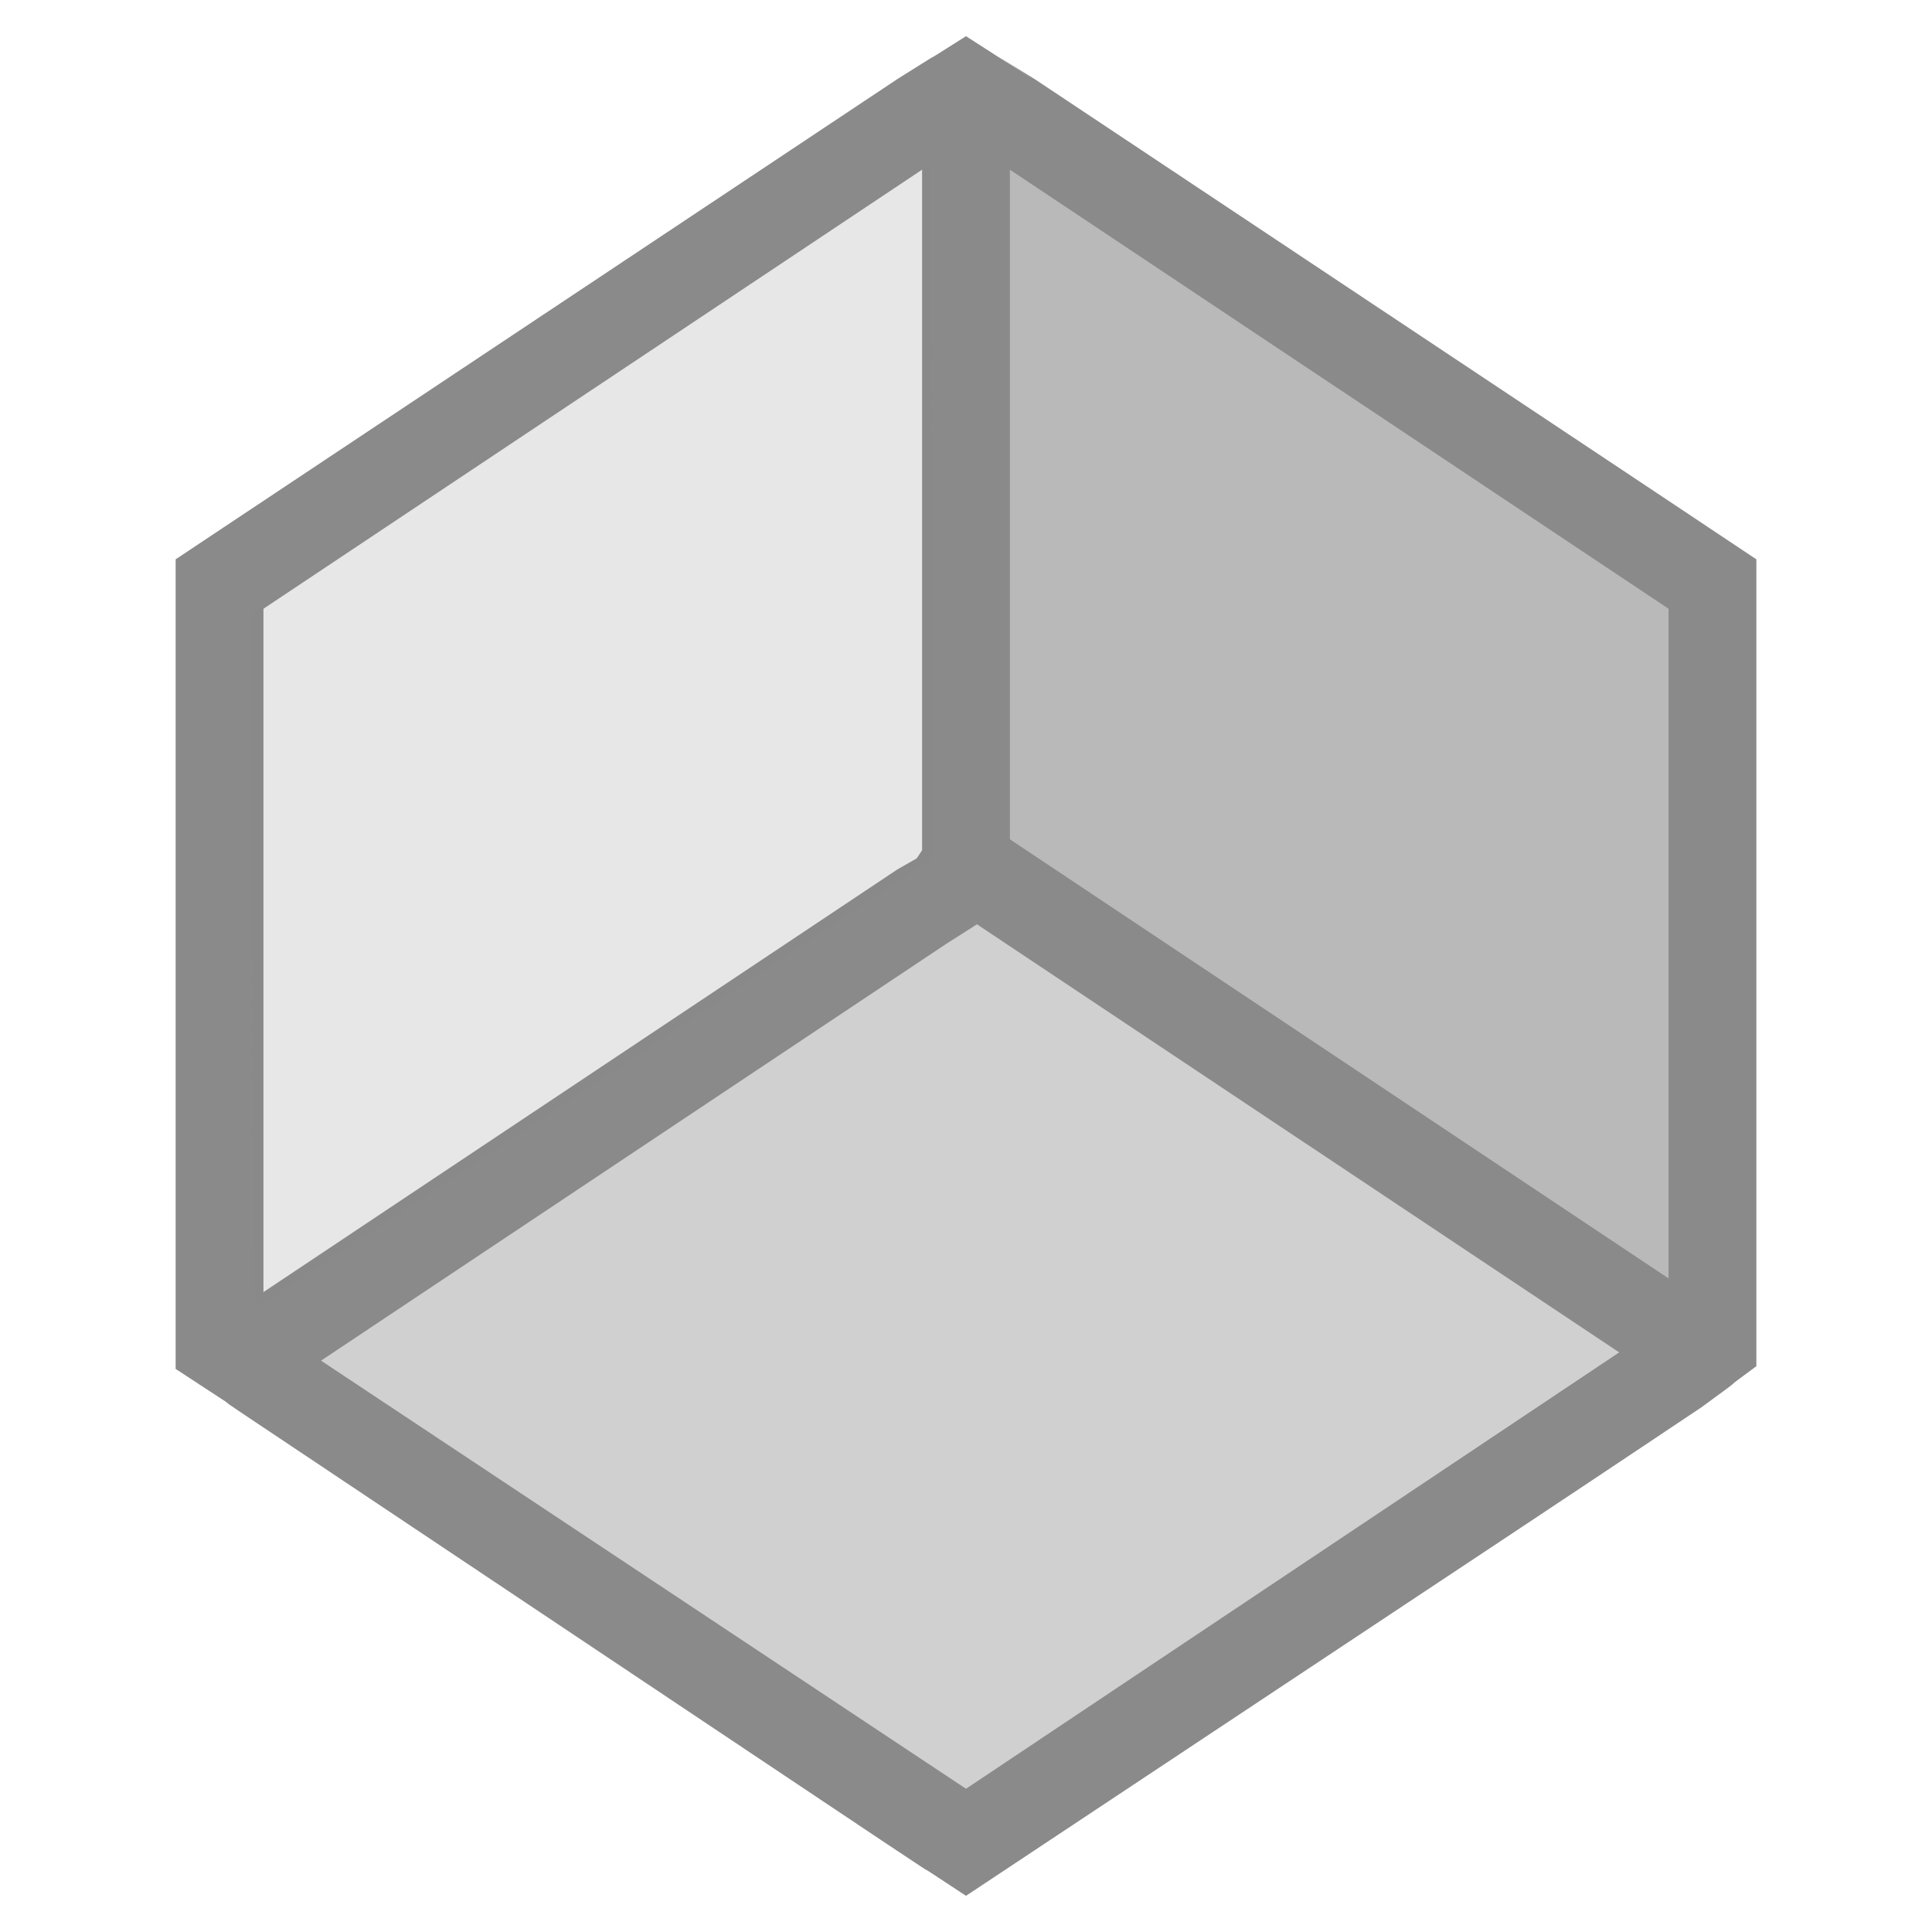 <svg xmlns="http://www.w3.org/2000/svg" viewBox="0 0 22 22">
  <defs id="defs3051">
    <style type="text/css" id="current-color-scheme">
      .ColorScheme-Text {
        color:#8a8a8a;
      }
      </style>
  </defs>
 <path 
     style="fill:currentColor;fill-opacity:1;stroke:none" 
     d="M 11 0.412 C 10.258 0.883 10.993 0.412 10.219 0.9 L 2 6.369 L 2 7.588 L 2 15.182 L 2 15.588 C 3.149 16.34 2.222 15.732 2.75 16.088 L 10.094 20.994 C 10.989 21.59 10.102 20.994 11 21.588 C 19.023 16.264 17.054 17.574 19.375 16.025 C 20.007 15.564 19.492 15.93 20 15.557 L 20 15.213 L 20 15.182 L 20 7.588 L 20 6.369 C 17.676 4.822 19.66 6.143 19.438 5.994 L 11.781 0.9 L 11.375 0.65 C 11.092 0.468 12.598 1.441 11 0.412 z M 10.5 1.932 L 10.5 9.682 L 10.438 9.775 L 10.219 9.9 L 3 14.713 L 3 6.932 L 10.5 1.932 z M 11.5 1.932 L 19 6.932 L 19 14.557 L 11.5 9.557 L 11.5 1.932 z M 11.125 10.525 L 18.438 15.4 L 11 20.369 L 3.656 15.494 L 10.781 10.744 L 11.125 10.525 z "
     class="ColorScheme-Text"
     />
 <path 
     style="fill:currentColor;fill-opacity:0.2;stroke:none" 
     d="M 10.582 1.875 C 10.569 1.875 8.833 3.022 6.723 4.424 L 2.887 6.973 L 2.887 10.93 C 2.887 13.107 2.898 14.889 2.912 14.889 C 2.926 14.889 4.663 13.74 6.771 12.336 L 10.605 9.783 L 10.605 5.828 C 10.605 3.653 10.595 1.875 10.582 1.875 z "
     class="ColorScheme-Text"
     />
 <path 
     style="fill:currentColor;fill-opacity:0.4;stroke:none" 
     d="M 11.09 10.395 C 10.975 10.399 3.407 15.506 3.451 15.549 C 3.473 15.57 5.173 16.713 7.229 18.088 C 9.284 19.462 10.978 20.58 10.992 20.57 C 11.632 20.156 18.595 15.445 18.602 15.422 C 18.617 15.372 11.174 10.395 11.09 10.395 z "
     class="ColorScheme-Text"
     />
 <path 
     style="fill:currentColor;fill-opacity:0.6;stroke:none" 
     d="M 11.428 1.812 C 11.415 1.812 11.404 3.564 11.404 5.703 L 11.406 9.592 L 15.238 12.156 C 17.345 13.566 19.074 14.723 19.08 14.723 C 19.086 14.724 19.092 12.97 19.092 10.824 L 19.092 6.924 L 15.271 4.367 C 13.17 2.962 11.44 1.812 11.428 1.812 z "
     class="ColorScheme-Text"
     />
</svg>
